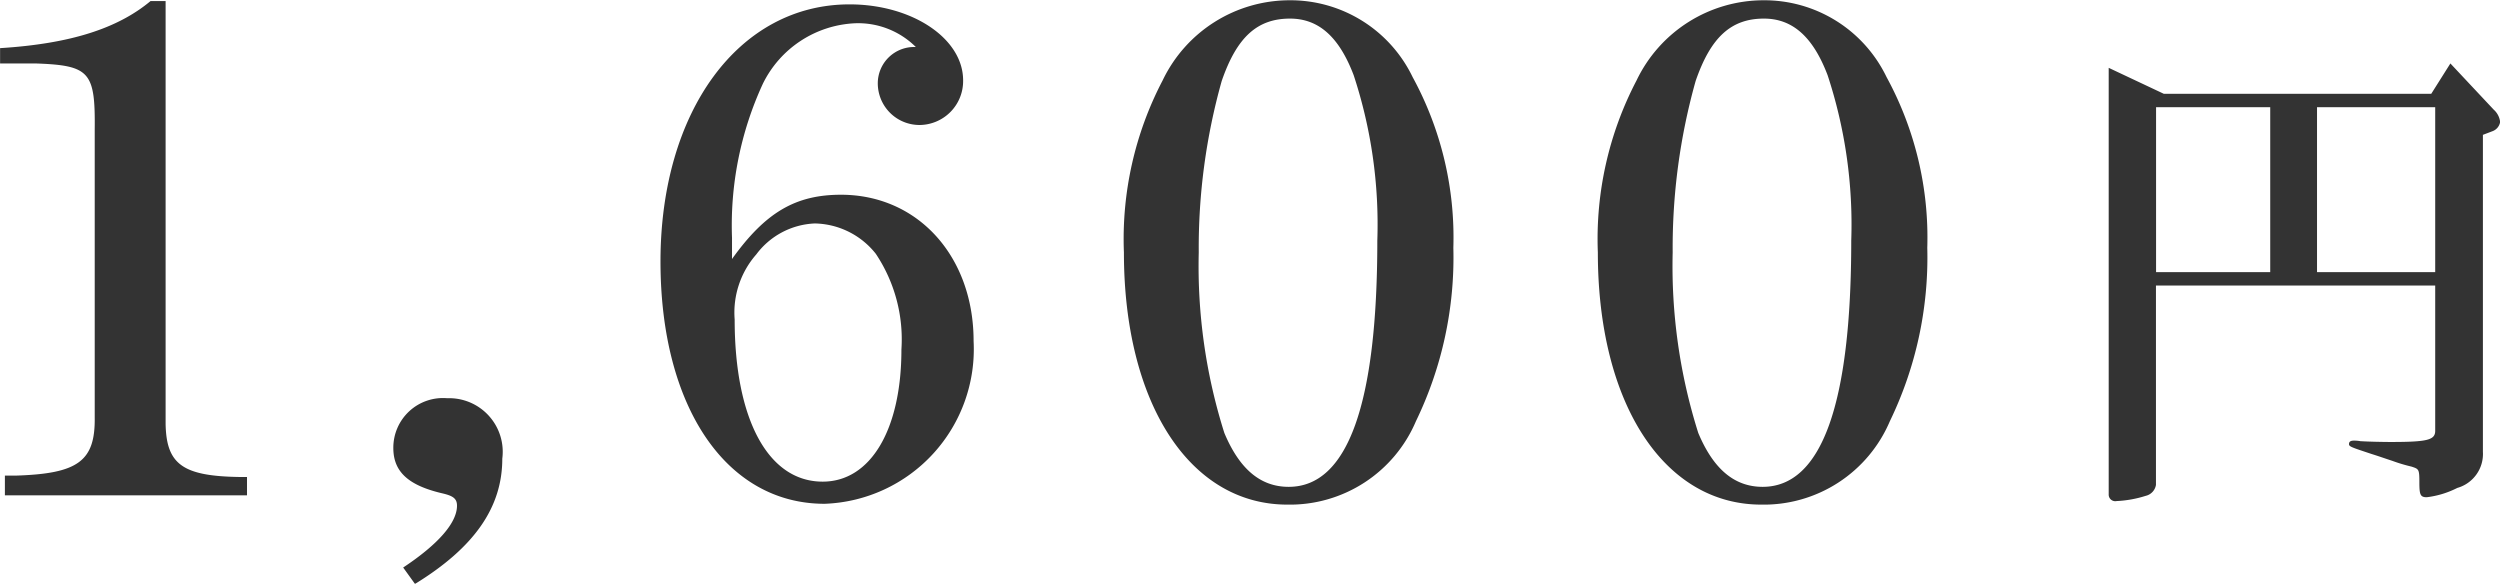 <svg xmlns="http://www.w3.org/2000/svg" width="182.812" height="42.68" viewBox="0 0 91.406 21.34">
  <defs>
    <style>
      .cls-1 {
        fill: #333;
        fill-rule: evenodd;
      }
    </style>
  </defs>
  <path id="_1_600円" data-name="1,600円" class="cls-1" d="M872.142,3579.39H881v-0.67h-0.264c-2.088-.03-2.688-0.46-2.712-1.95v-15.45h-0.552c-1.2,1-2.929,1.56-5.5,1.72v0.56h1.3c1.992,0.07,2.184.31,2.16,2.44v10.49c0.024,1.61-.6,2.07-2.9,2.14h-0.384v0.72Zm15,3.24c2.184-1.34,3.192-2.81,3.192-4.58a1.96,1.96,0,0,0-2.016-2.21,1.815,1.815,0,0,0-1.968,1.82c0,0.87.552,1.37,1.8,1.66,0.384,0.09.528,0.19,0.528,0.45,0,0.63-.7,1.42-1.968,2.26ZM898.734,3570a12.357,12.357,0,0,1,1.128-5.66,3.953,3.953,0,0,1,3.385-2.21,2.992,2.992,0,0,1,2.208.87,1.328,1.328,0,0,0-1.392,1.34,1.525,1.525,0,0,0,1.536,1.51,1.605,1.605,0,0,0,1.584-1.63c0-1.54-1.872-2.78-4.152-2.78-4.057,0-6.913,3.91-6.913,9.4,0,5.31,2.4,8.86,6,8.86a5.657,5.657,0,0,0,5.448-5.95c0-3.1-2.04-5.35-4.848-5.35-1.656,0-2.761.64-3.985,2.35V3570Zm3.025-.55a2.91,2.91,0,0,1,2.232,1.11,5.63,5.63,0,0,1,.936,3.5c0,2.93-1.128,4.83-2.88,4.83-1.993,0-3.217-2.28-3.217-5.93a3.222,3.222,0,0,1,.792-2.38A2.812,2.812,0,0,1,901.759,3569.45Zm17.376-7.49c1.056,0,1.8.68,2.328,2.07a17.454,17.454,0,0,1,.864,6.05c0,5.97-1.08,9-3.24,9-1.032,0-1.8-.65-2.353-1.97a20.215,20.215,0,0,1-.936-6.6,22.526,22.526,0,0,1,.84-6.27C917.19,3562.64,917.935,3561.96,919.135,3561.96Zm-0.024-.67a5.15,5.15,0,0,0-4.633,2.93,12.5,12.5,0,0,0-1.416,6.29c0,5.5,2.4,9.22,5.977,9.22a5.008,5.008,0,0,0,4.7-3.05,13.733,13.733,0,0,0,1.368-6.34,12.247,12.247,0,0,0-1.488-6.24A4.958,4.958,0,0,0,919.111,3561.29Zm17.352,0.67c1.056,0,1.8.68,2.328,2.07a17.454,17.454,0,0,1,.864,6.05c0,5.97-1.08,9-3.24,9-1.032,0-1.8-.65-2.353-1.97a20.215,20.215,0,0,1-.936-6.6,22.526,22.526,0,0,1,.84-6.27C934.518,3562.64,935.263,3561.96,936.463,3561.96Zm-0.024-.67a5.15,5.15,0,0,0-4.633,2.93,12.5,12.5,0,0,0-1.416,6.29c0,5.5,2.4,9.22,5.977,9.22a5.008,5.008,0,0,0,4.7-3.05,13.733,13.733,0,0,0,1.368-6.34,12.247,12.247,0,0,0-1.488-6.24A4.958,4.958,0,0,0,936.439,3561.29Zm14.358,10.43h10.209v5.31c0,0.34-.288.41-1.638,0.41-0.234,0-.793-0.01-1.1-0.03a1.262,1.262,0,0,0-.234-0.02c-0.126,0-.18.04-0.18,0.13s0.108,0.12.829,0.36c0.288,0.09.54,0.18,0.756,0.25a5.833,5.833,0,0,0,.7.21c0.27,0.09.288,0.09,0.288,0.58,0,0.45.036,0.54,0.27,0.54a3.334,3.334,0,0,0,1.116-.34,1.291,1.291,0,0,0,.937-1.32v-11.59l0.342-.13a0.435,0.435,0,0,0,.288-0.34,0.711,0.711,0,0,0-.234-0.45l-1.585-1.69-0.7,1.11h-9.777l-2.016-.95v15.59a0.24,0.24,0,0,0,.288.25,4.1,4.1,0,0,0,1.062-.19,0.492,0.492,0,0,0,.378-0.4v-7.29Zm0-6.52h4.177v6.03H950.8v-6.03Zm5.888,6.03v-6.03h4.321v6.03h-4.321Z" transform="translate(-871.969 -3561.28)"/>
</svg>
